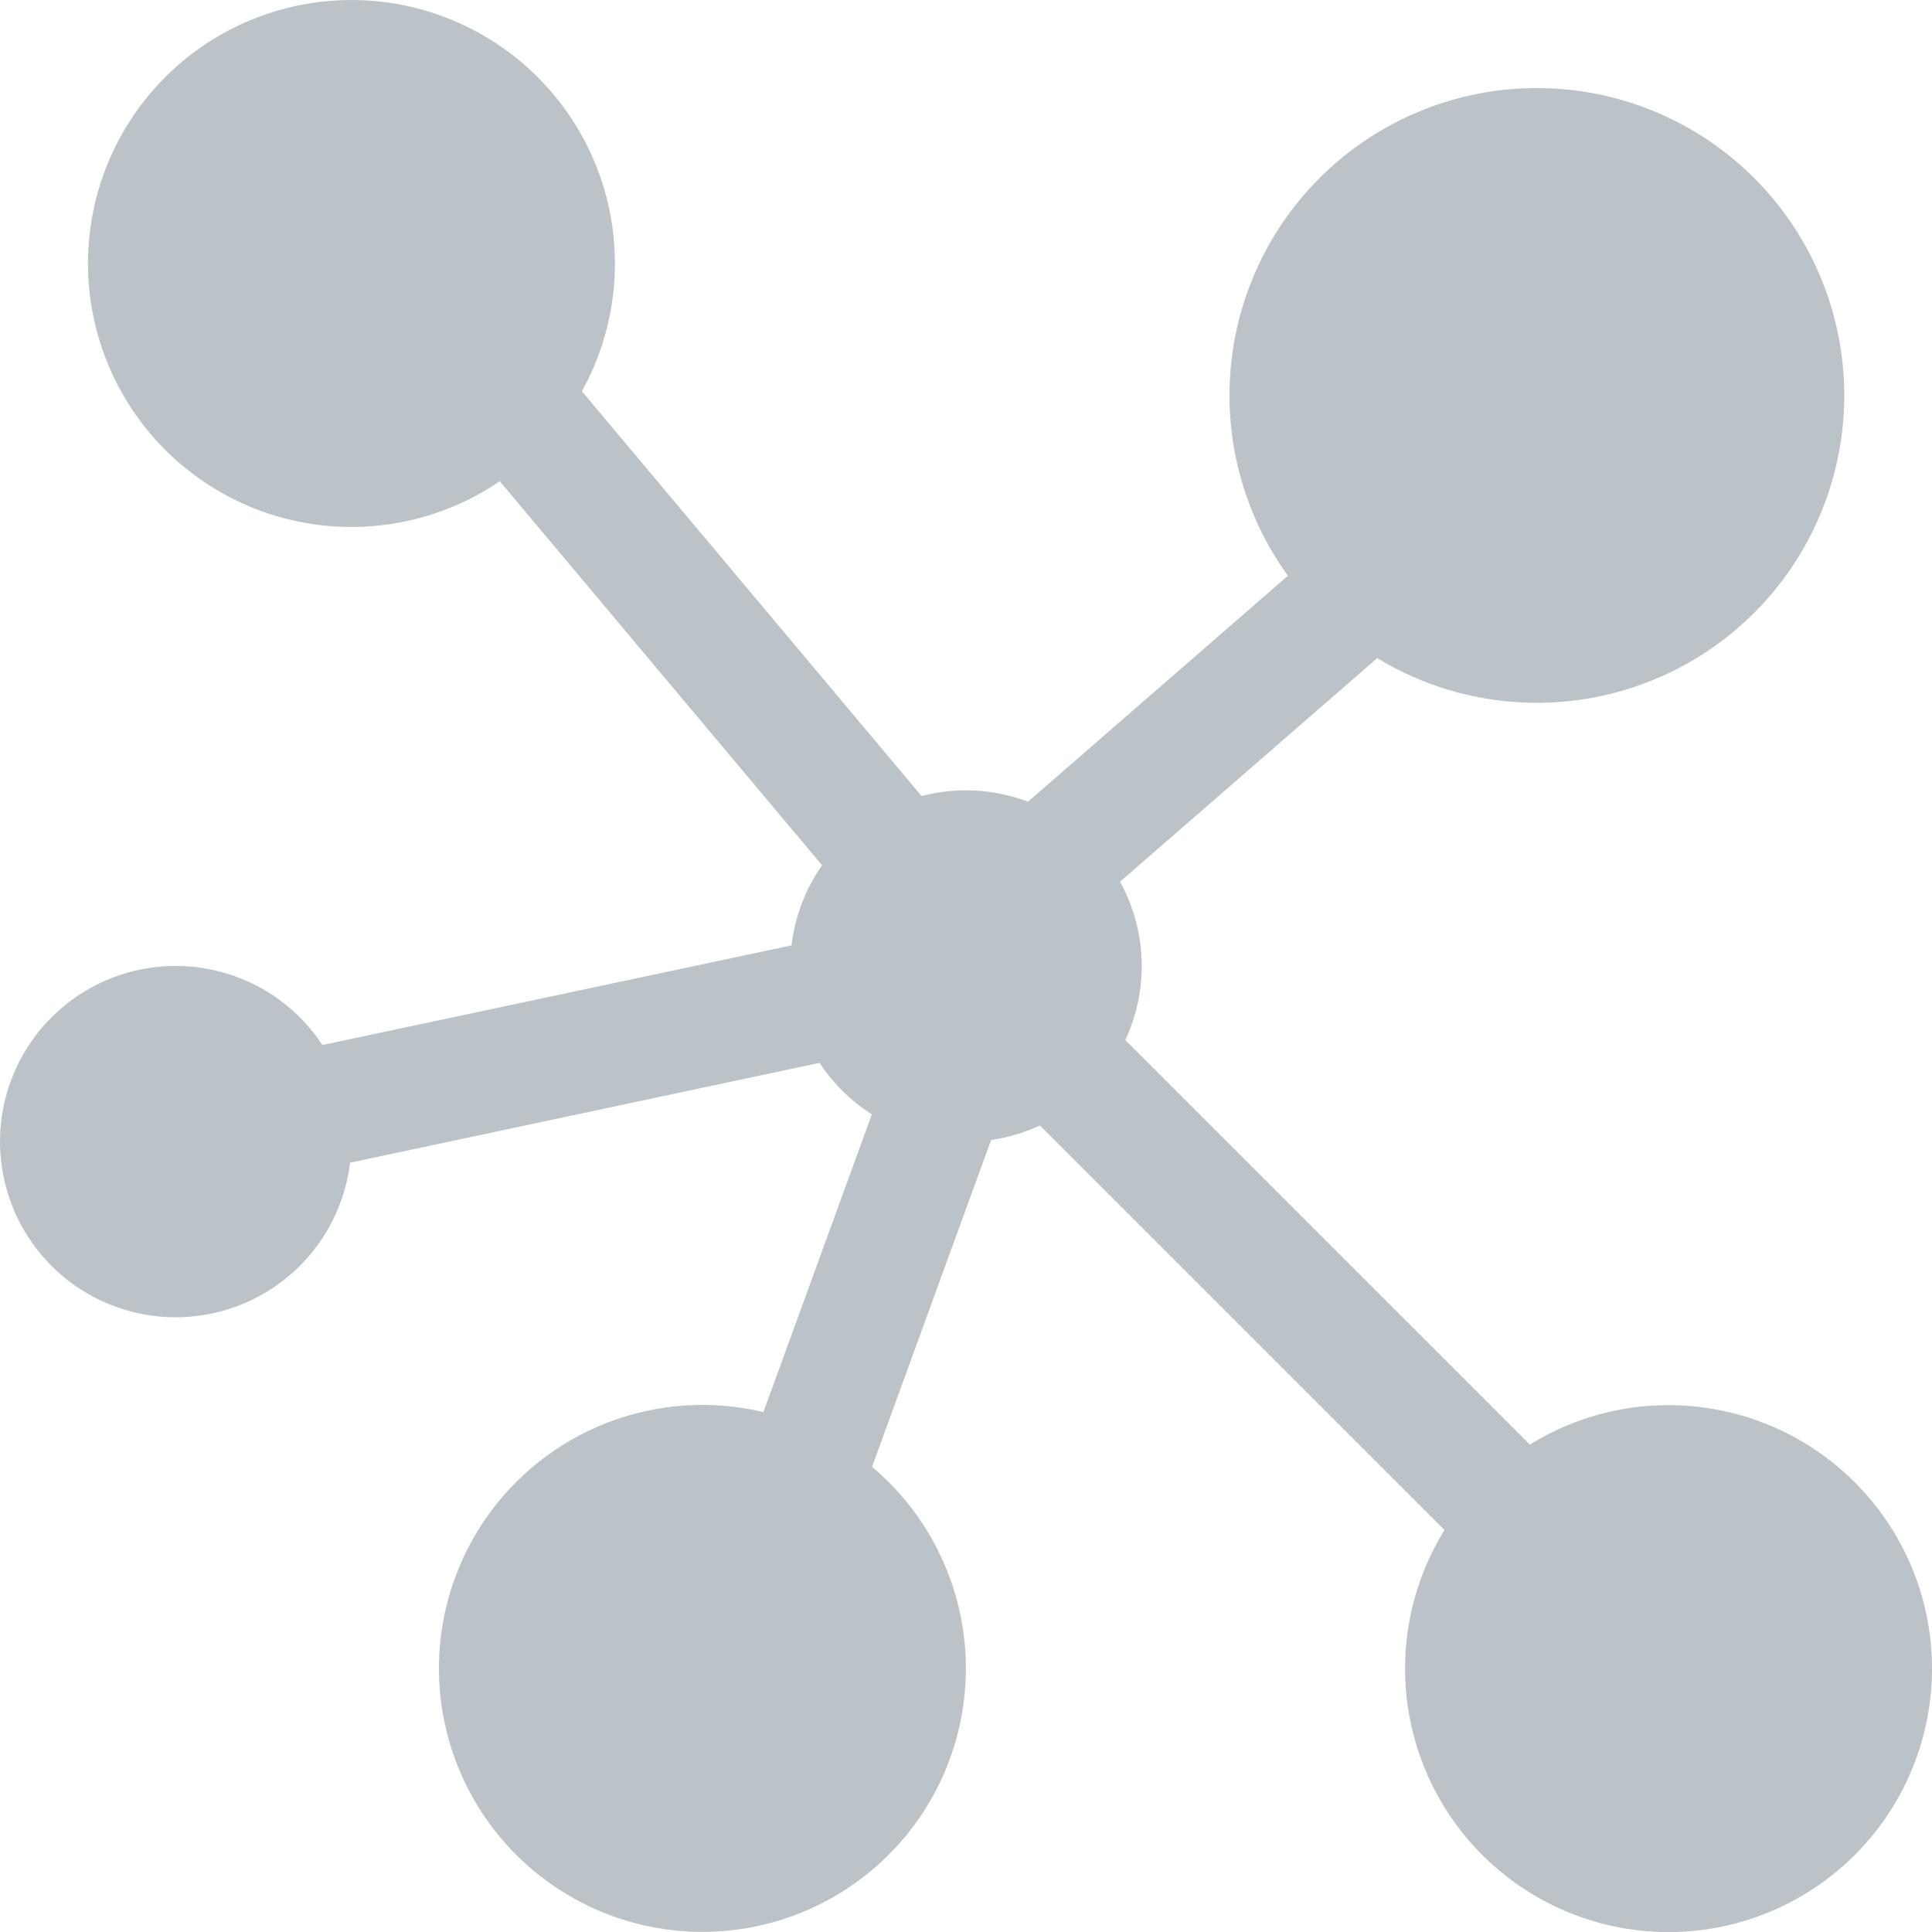 <svg xmlns="http://www.w3.org/2000/svg" width="22" height="22" viewBox="0 0 22 22">
    <path fill="#BBC2C8" fill-rule="evenodd" d="M9.332 12.103L3.986 13.24a2 2 0 1 1-.315-1.34l5.343-1.135c.039-.336.162-.648.347-.912L5.691 5.48a3 3 0 1 1 .935-1.025l3.868 4.61a2.003 2.003 0 0 1 1.212.064l2.96-2.573a3.5 3.5 0 1 1 1.017.938l-2.929 2.546a1.992 1.992 0 0 1 .06 1.803l4.607 4.607a3 3 0 1 1-.972.972l-4.607-4.606c-.173.08-.36.137-.556.165L9.93 16.703a3 3 0 1 1-1.237-.623l1.235-3.391a2.01 2.01 0 0 1-.596-.586z"/>
</svg>
